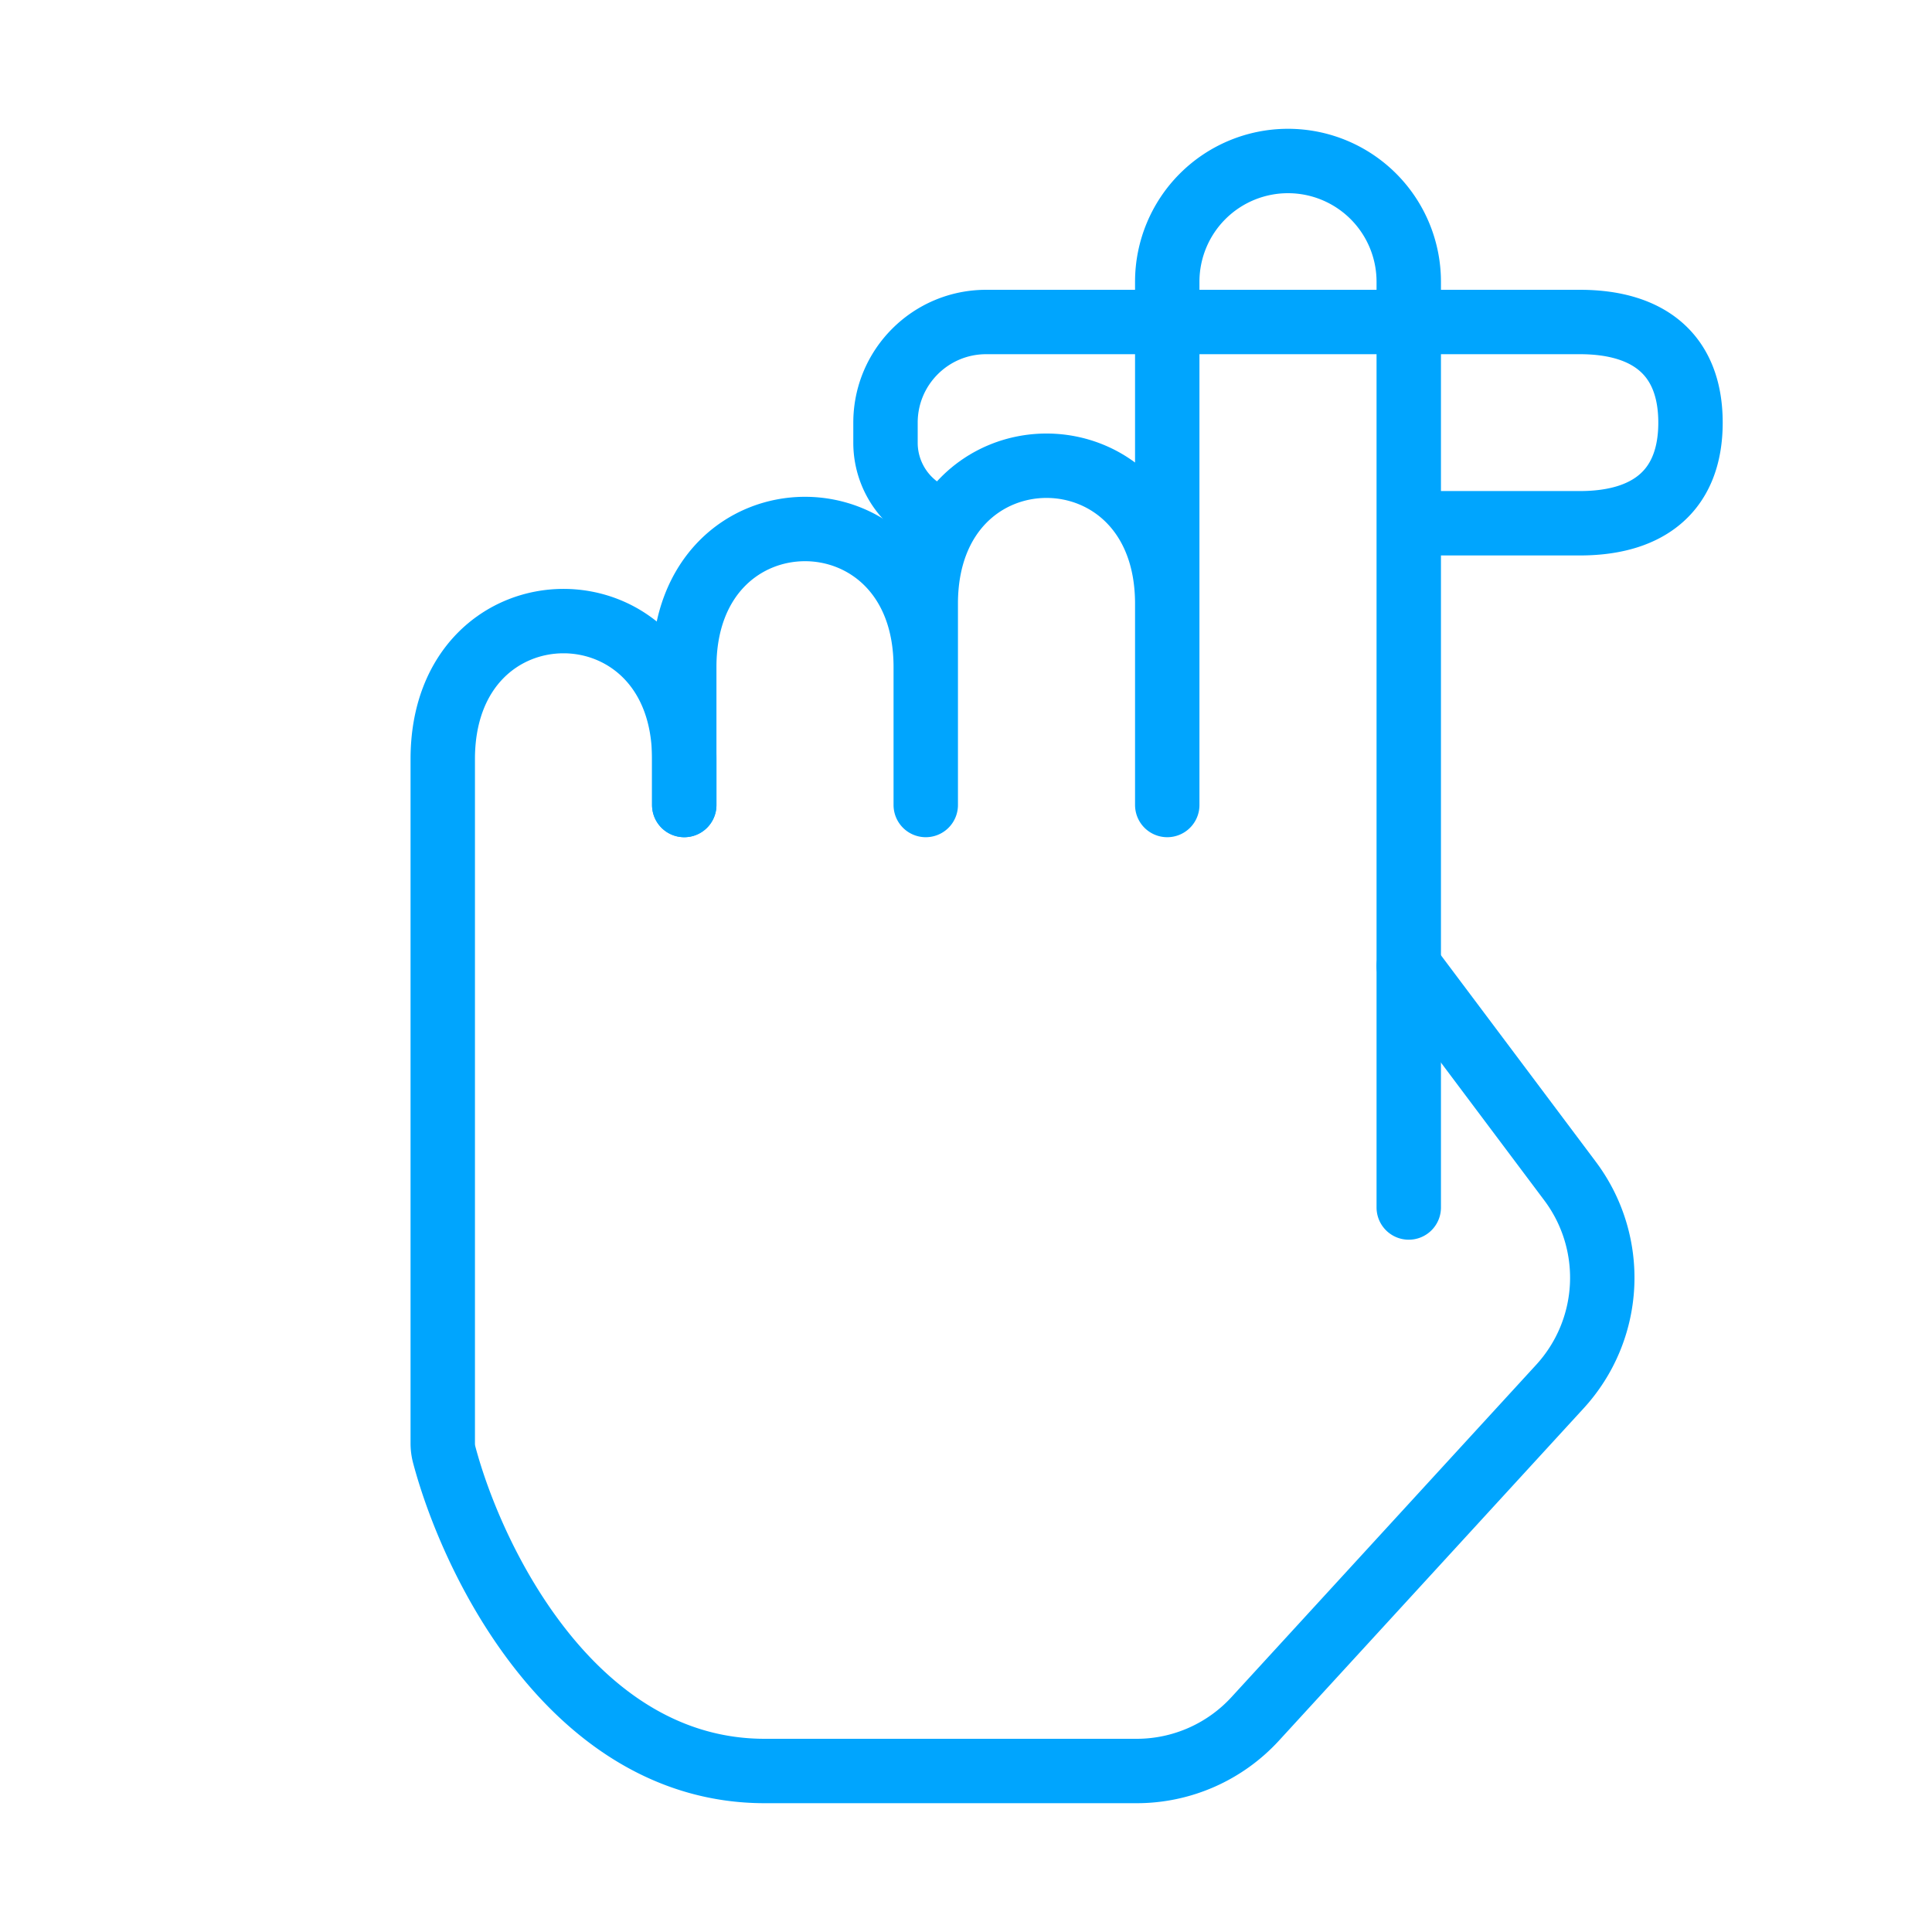 <?xml version="1.0" encoding="UTF-8"?><svg xmlns="http://www.w3.org/2000/svg" width="64px" height="64px" fill="none" stroke-width="0.8" viewBox="0 0 24 24" color="#00a5fe"><path stroke="#00a5fe" stroke-width="0.8" stroke-linecap="round" stroke-linejoin="round" d="m17.5 12 2.004 2.672a2 2 0 0 1-.126 2.552l-3.784 4.127a1.998 1.998 0 0 1-1.473.649H9.5c-2.358 0-3.622-2.575-3.982-3.93a.55.55 0 0 1-.018-.143V9.43c0-2.286 3-2.286 3 0v.57"></path><path stroke="#00a5fe" stroke-width="0.8" stroke-linecap="round" stroke-linejoin="round" d="M11.5 10V8.286c0-2.286-3-2.286-3 0V10M14.5 10V7.5c0-2.286-3-2.286-3 0 0 0 0 0 0 0V10M14.5 10V3.499A1.5 1.5 0 0 1 16 2v0a1.5 1.5 0 0 1 1.5 1.5V15"></path><path stroke="#00a5fe" stroke-width="0.8" d="M17.563 6.5h2.062C20.5 6.5 21 6.078 21 5.25 21 4.422 20.5 4 19.625 4H12.25C11.56 4 11 4.56 11 5.25v.25a1 1 0 0 0 1 1"></path></svg>